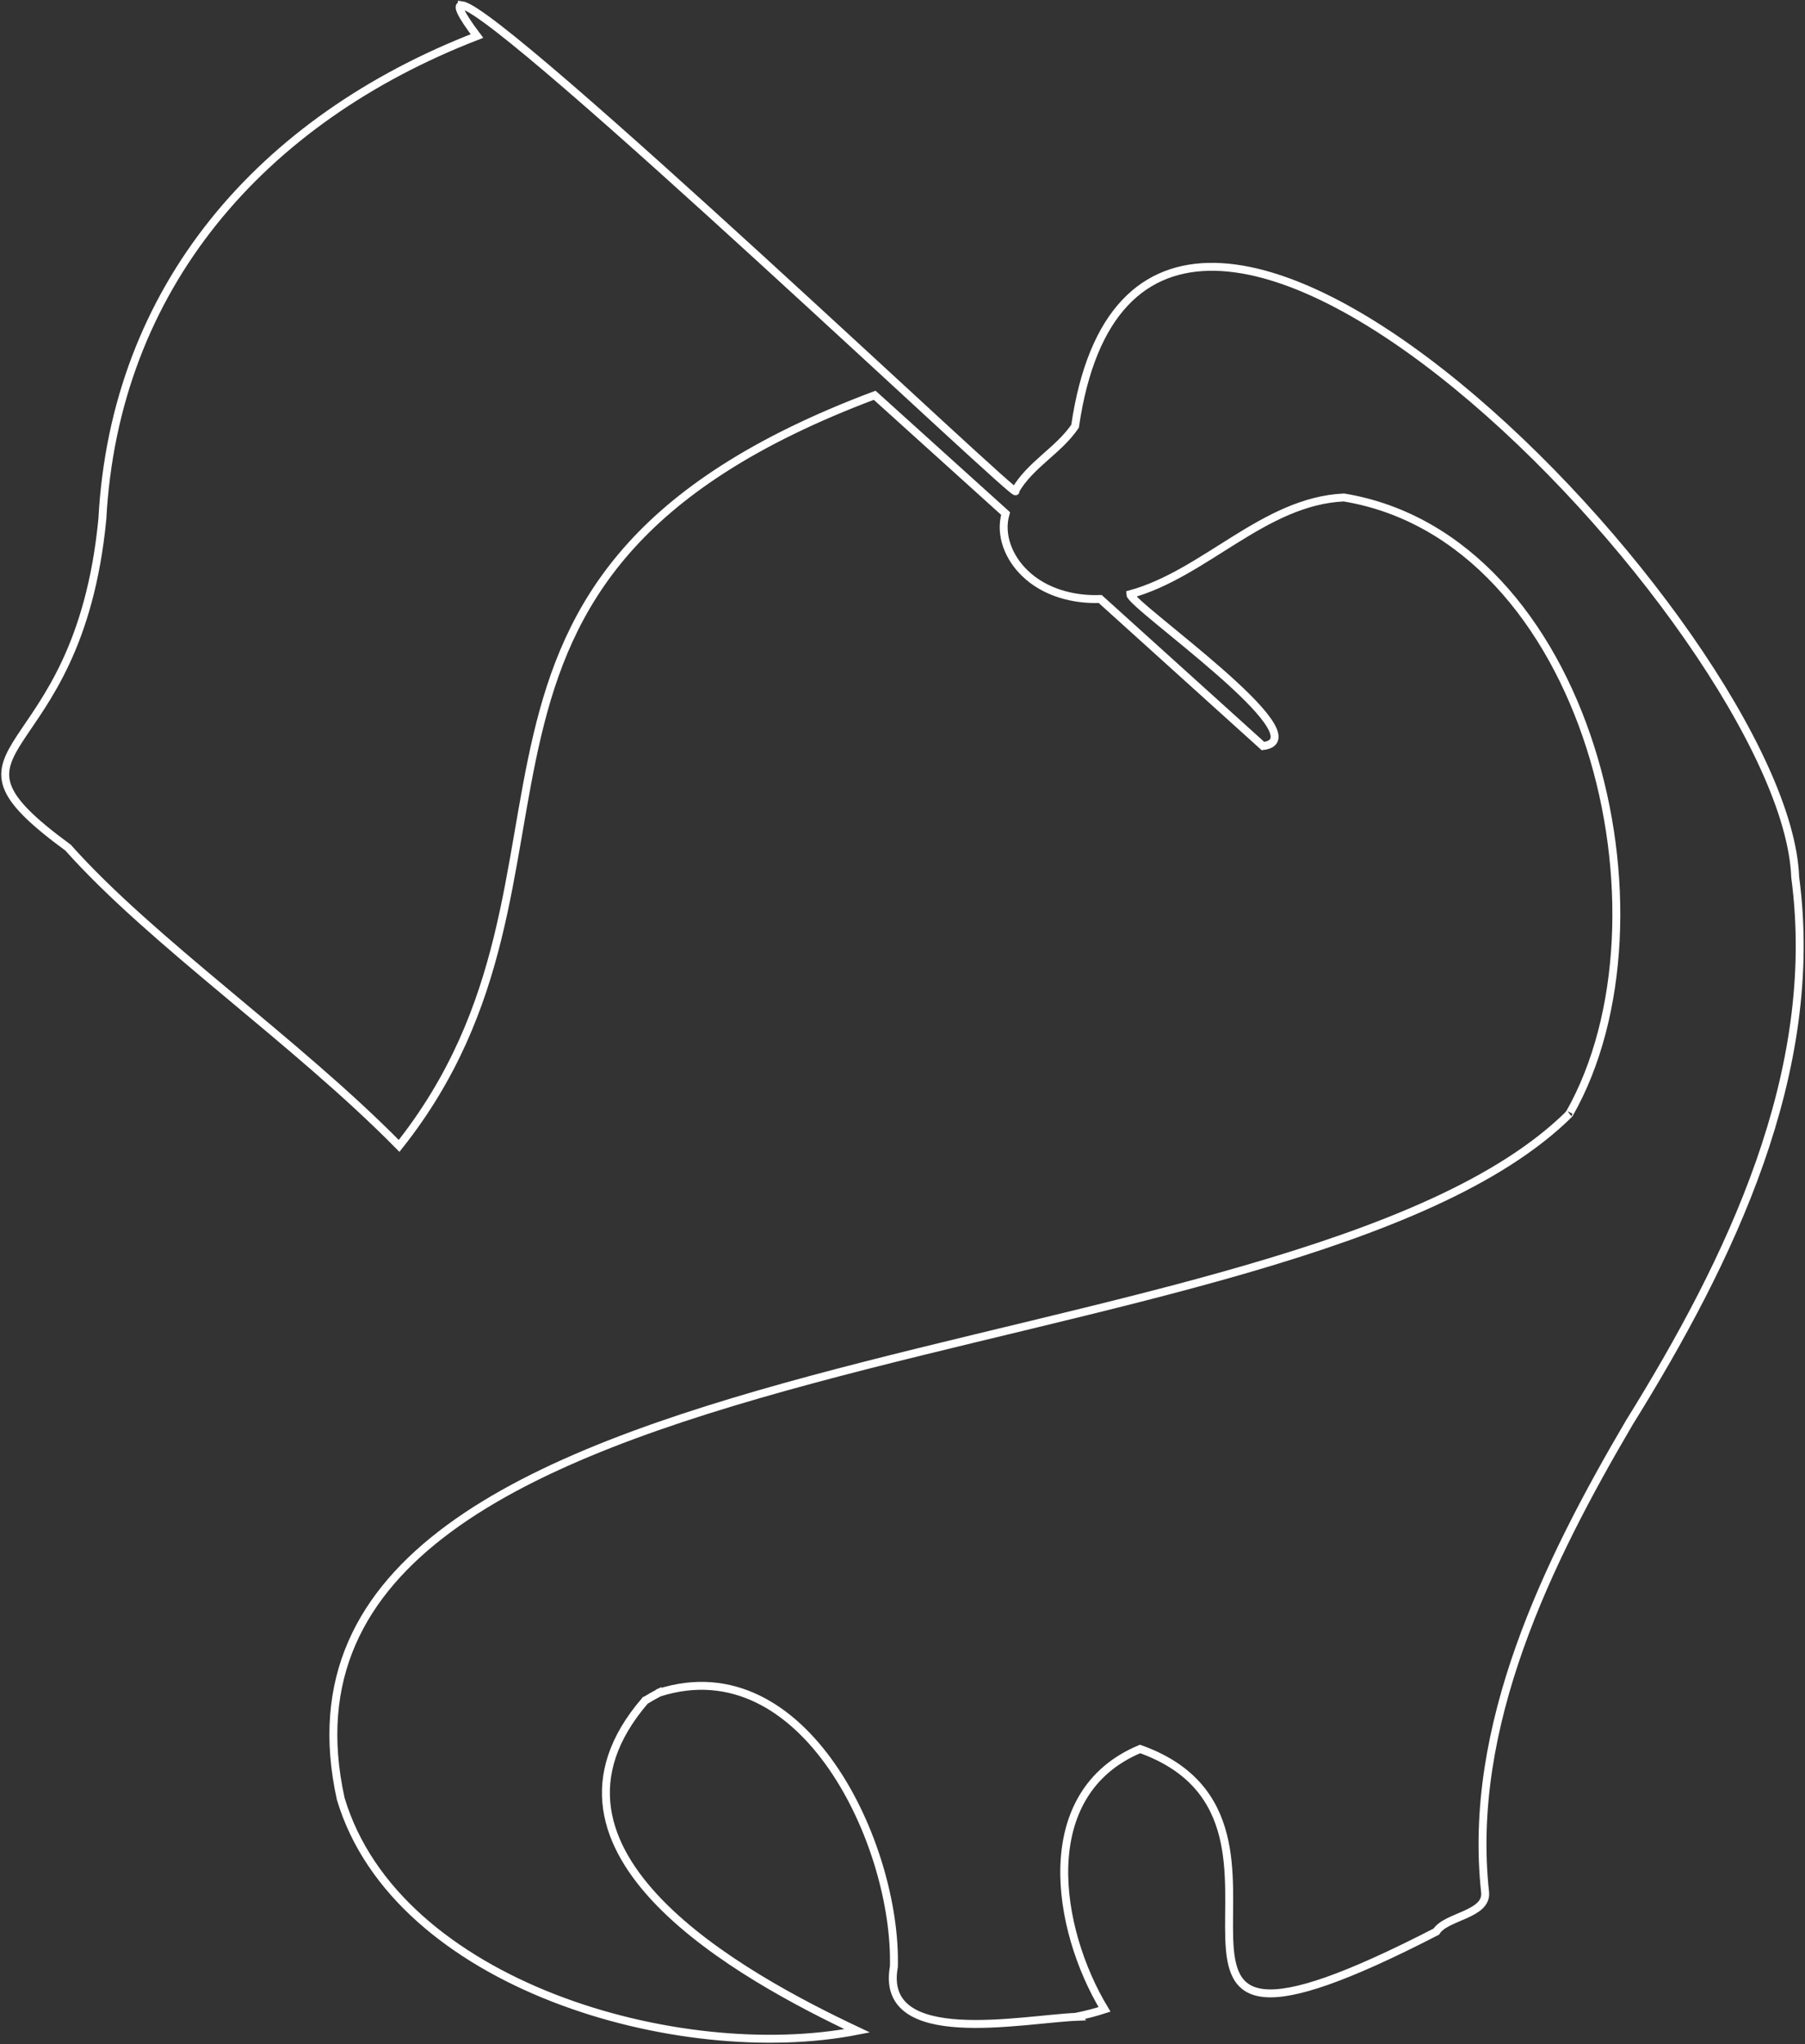 <?xml version="1.0" encoding="UTF-8" standalone="no"?>
<!-- Created with Inkscape (http://www.inkscape.org/) -->

<svg
   version="1.1"
   id="svg1"
   width="227.939"
   height="258.034"
   viewBox="0 0 227.939 258.034"
   xmlns:xlink="http://www.w3.org/1999/xlink"
   xmlns="http://www.w3.org/2000/svg"
   xmlns:svg="http://www.w3.org/2000/svg">
  <rect x="0" y="0" width="227.939" height="258.034" fill="#333333" stroke="none"/>
  <defs
     id="defs1">
    </defs>
  <g
     id="layer-MC0"
     transform="translate(-1041.492,-2173.602)">
    <path
       d="m 1099.87,2174.278 c -0.757,-0.11 -0.265,1.056 1.853,3.873 -27.257,10.551 -45.741,31.767 -47.303,60.945 -3.087,32.127 -23.107,27.748 -4.328,41.514 10.617,11.92 28.712,24.352 41.799,37.647 27.669,-34.861 -1.151,-71.782 60.055,-94.758 -0,-0 16.535,14.93 16.535,14.93 -0.797,2.747 0.447,5.636 2.443,7.543 2.492,2.412 6.092,3.372 9.504,3.246 l 20.557,18.566 c 7.589,-0.936 -16.706,-17.757 -16.764,-19.164 9.443,-2.583 16.886,-11.748 26.977,-12.219 30.897,5.113 42.584,52.963 28.484,77.787 -0.079,0.059 -0.201,0.167 -0.025,0.047 0,0 0,0 0,0 0,0 0,0 0,0 -34.951,34.584 -168.464,25.989 -155.135,86.445 7.053,23.568 42.783,33.678 65.219,29.285 v -0 c 0,0 0,-0 0,-0 -14.424,-6.799 -43.275,-22.514 -26.795,-41.67 0,0 -0,0 -0,0 0,0 0,0 0,0 0,0 0,0 0,0 0,-0 0.01,-0 0.01,-0.01 0,0 0,0 0,0 0.592,-0.366 1.19,-0.705 1.789,-1.012 -0.069,0.024 -0.14,0.047 -0.211,0.072 0.22,-0.108 0.445,-0.207 0.672,-0.301 -0.155,0.076 -0.308,0.148 -0.461,0.229 18.328,-5.811 30.02,19.232 29.629,34.605 -1.901,10.396 16.195,6.595 23.137,6.314 -0.01,-0.01 -0.01,-0.014 -0.014,-0.022 1.173,-0.24 2.334,-0.541 3.477,-0.912 -6.139,-10.165 -8.888,-27.281 4.49,-32.873 0,0 0,0 0,0 26.417,9.416 -8.86,46.872 37.406,23.059 1.215,-1.961 6.451,-2.121 6.164,-4.965 -2.292,-20.999 7.869,-41.691 18.217,-59.301 0,0 0,0 0,0 12.691,-20.436 24.24,-44.167 20.941,-68.846 -1.12,-31.167 -82.393,-115.312 -90.939,-56.924 -2.081,3.073 -5.676,4.849 -7.555,8.133 1.956,2.785 -64.53,-60.496 -69.828,-61.266 z"
       style="fill:none;stroke:#ffffff;stroke-miterlimit:10"
       id="path1811" />
  </g>
</svg>
